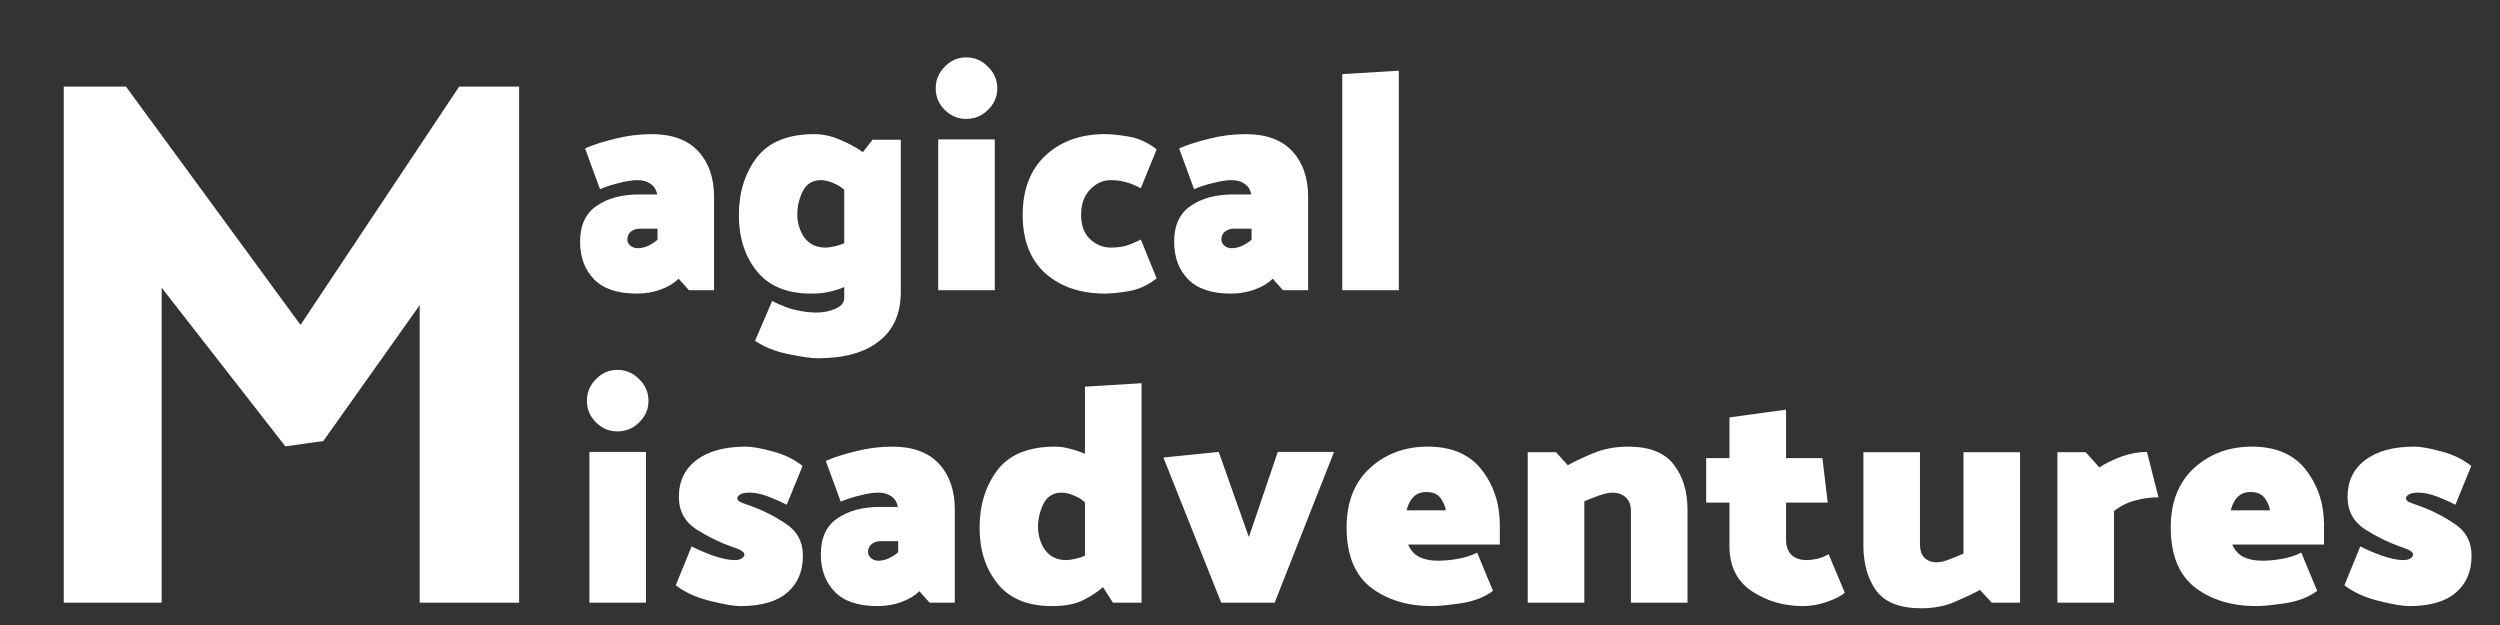 <svg xmlns="http://www.w3.org/2000/svg" width="112" height="28" fill="none" viewBox="0 0 112 28"><rect x="0" y="0" width="112" height="28" fill="#333333" stroke="none"/><path fill="#fff" d="M12.784 19.996L7.242 12.89V27H2.856V3.88H5.644L13.464 14.556L20.57 3.88H23.256V27H18.802V13.672L14.484 19.758L12.784 19.996Z"/><path fill="#fff" d="M28.105 10.73C28.105 10.841 28.151 10.934 28.244 11.009C28.337 11.083 28.444 11.12 28.564 11.12C28.713 11.12 28.861 11.088 29.01 11.023C29.159 10.957 29.307 10.865 29.456 10.744V10.243H28.676C28.509 10.243 28.369 10.289 28.258 10.382C28.156 10.466 28.105 10.582 28.105 10.73ZM26.211 6.65C26.564 6.492 27.009 6.348 27.548 6.218C28.086 6.079 28.634 6.009 29.191 6.009C30.11 6.009 30.806 6.265 31.28 6.775C31.753 7.286 31.99 7.968 31.99 8.822V13H30.862L30.403 12.485C30.198 12.689 29.929 12.851 29.595 12.972C29.261 13.093 28.903 13.153 28.523 13.153C27.669 13.153 27.032 12.94 26.615 12.513C26.197 12.085 25.988 11.524 25.988 10.828C25.988 10.094 26.234 9.56 26.726 9.226C27.218 8.883 27.854 8.711 28.634 8.711H29.442C29.405 8.507 29.307 8.349 29.149 8.237C28.991 8.126 28.797 8.07 28.564 8.07C28.332 8.07 28.058 8.112 27.743 8.196C27.427 8.27 27.139 8.363 26.879 8.474L26.211 6.65ZM37.822 10.897V8.502C37.691 8.381 37.524 8.279 37.32 8.196C37.125 8.112 36.944 8.07 36.777 8.07C36.396 8.07 36.123 8.242 35.955 8.585C35.798 8.92 35.719 9.254 35.719 9.588C35.719 9.987 35.825 10.34 36.039 10.646C36.262 10.944 36.578 11.092 36.986 11.092C37.088 11.092 37.223 11.074 37.39 11.036C37.557 10.999 37.701 10.953 37.822 10.897ZM40.356 6.26V13.07C40.356 14.044 40.031 14.783 39.381 15.284C38.741 15.794 37.826 16.05 36.638 16.05C36.35 16.05 35.918 15.989 35.343 15.869C34.767 15.757 34.261 15.558 33.825 15.27L34.591 13.487C35.046 13.71 35.422 13.85 35.719 13.905C36.025 13.97 36.318 14.003 36.596 14.003C36.884 14.003 37.158 13.947 37.418 13.836C37.687 13.724 37.822 13.562 37.822 13.348V12.861C37.627 12.944 37.408 13.014 37.167 13.07C36.926 13.125 36.652 13.153 36.345 13.153C35.259 13.153 34.447 12.819 33.908 12.15C33.37 11.482 33.101 10.646 33.101 9.644C33.101 8.632 33.365 7.773 33.894 7.068C34.433 6.362 35.296 6.009 36.485 6.009C36.865 6.009 37.246 6.093 37.627 6.26C38.017 6.418 38.36 6.603 38.657 6.817L39.089 6.26H40.356ZM43.285 5.327C42.914 5.327 42.593 5.192 42.324 4.923C42.055 4.654 41.92 4.333 41.92 3.962C41.92 3.581 42.055 3.257 42.324 2.987C42.593 2.709 42.914 2.57 43.285 2.57C43.666 2.57 43.991 2.709 44.26 2.987C44.538 3.257 44.678 3.581 44.678 3.962C44.678 4.333 44.538 4.654 44.26 4.923C43.991 5.192 43.666 5.327 43.285 5.327ZM42.032 13V6.246H44.566V13H42.032ZM51.108 8.432C50.839 8.293 50.607 8.2 50.412 8.154C50.217 8.098 49.999 8.07 49.757 8.07C49.414 8.07 49.107 8.209 48.838 8.488C48.569 8.767 48.434 9.147 48.434 9.63C48.434 10.103 48.569 10.466 48.838 10.716C49.107 10.967 49.414 11.092 49.757 11.092C49.98 11.092 50.194 11.069 50.398 11.023C50.602 10.967 50.839 10.869 51.108 10.73L51.818 12.471C51.428 12.777 51.015 12.967 50.579 13.042C50.142 13.116 49.785 13.153 49.507 13.153C48.411 13.153 47.52 12.851 46.833 12.248C46.155 11.635 45.816 10.763 45.816 9.63C45.816 8.497 46.155 7.611 46.833 6.97C47.52 6.329 48.411 6.009 49.507 6.009C49.785 6.009 50.142 6.046 50.579 6.121C51.015 6.195 51.428 6.385 51.818 6.692L51.108 8.432ZM54.719 10.73C54.719 10.841 54.766 10.934 54.858 11.009C54.951 11.083 55.058 11.12 55.179 11.12C55.327 11.12 55.476 11.088 55.624 11.023C55.773 10.957 55.921 10.865 56.07 10.744V10.243H55.29C55.123 10.243 54.984 10.289 54.872 10.382C54.77 10.466 54.719 10.582 54.719 10.73ZM52.825 6.65C53.178 6.492 53.624 6.348 54.162 6.218C54.7 6.079 55.248 6.009 55.805 6.009C56.724 6.009 57.421 6.265 57.894 6.775C58.368 7.286 58.604 7.968 58.604 8.822V13H57.476L57.017 12.485C56.813 12.689 56.543 12.851 56.209 12.972C55.875 13.093 55.517 13.153 55.137 13.153C54.283 13.153 53.647 12.94 53.229 12.513C52.811 12.085 52.602 11.524 52.602 10.828C52.602 10.094 52.848 9.56 53.34 9.226C53.833 8.883 54.468 8.711 55.248 8.711H56.056C56.019 8.507 55.921 8.349 55.764 8.237C55.606 8.126 55.411 8.07 55.179 8.07C54.947 8.07 54.673 8.112 54.357 8.196C54.041 8.27 53.754 8.363 53.494 8.474L52.825 6.65ZM60.133 13V3.321L62.667 3.168V13H60.133ZM27.659 19.327C27.288 19.327 26.968 19.192 26.698 18.923C26.429 18.654 26.294 18.333 26.294 17.962C26.294 17.581 26.429 17.256 26.698 16.987C26.968 16.709 27.288 16.57 27.659 16.57C28.04 16.57 28.365 16.709 28.634 16.987C28.913 17.256 29.052 17.581 29.052 17.962C29.052 18.333 28.913 18.654 28.634 18.923C28.365 19.192 28.04 19.327 27.659 19.327ZM26.406 27V20.246H28.94V27H26.406ZM33.031 22.307C33.031 22.372 33.064 22.428 33.129 22.474C33.203 22.511 33.361 22.572 33.602 22.655C34.159 22.85 34.693 23.119 35.204 23.463C35.714 23.797 35.97 24.275 35.97 24.897C35.97 25.603 35.733 26.155 35.259 26.554C34.795 26.954 34.094 27.153 33.157 27.153C32.878 27.153 32.423 27.074 31.792 26.916C31.17 26.759 30.664 26.526 30.274 26.22L30.984 24.479C31.253 24.619 31.578 24.758 31.959 24.897C32.349 25.027 32.664 25.092 32.906 25.092C33.054 25.092 33.166 25.064 33.24 25.009C33.314 24.953 33.352 24.902 33.352 24.855C33.352 24.79 33.314 24.735 33.24 24.688C33.166 24.633 33.027 24.572 32.822 24.507C32.265 24.312 31.722 24.048 31.193 23.713C30.673 23.37 30.413 22.887 30.413 22.265C30.413 21.56 30.678 21.007 31.207 20.608C31.736 20.209 32.469 20.009 33.407 20.009C33.686 20.009 34.08 20.079 34.591 20.218C35.111 20.348 35.566 20.566 35.956 20.873L35.245 22.613C34.976 22.474 34.693 22.349 34.396 22.237C34.099 22.126 33.83 22.07 33.588 22.07C33.384 22.07 33.24 22.098 33.157 22.154C33.073 22.209 33.031 22.261 33.031 22.307ZM38.889 24.73C38.889 24.841 38.936 24.934 39.029 25.009C39.121 25.083 39.228 25.12 39.349 25.12C39.497 25.12 39.646 25.087 39.794 25.023C39.943 24.957 40.092 24.865 40.24 24.744V24.243H39.46C39.293 24.243 39.154 24.289 39.042 24.382C38.94 24.465 38.889 24.581 38.889 24.73ZM36.995 20.65C37.348 20.492 37.794 20.348 38.332 20.218C38.871 20.079 39.418 20.009 39.975 20.009C40.895 20.009 41.591 20.265 42.064 20.775C42.538 21.286 42.775 21.968 42.775 22.822V27H41.647L41.187 26.485C40.983 26.689 40.714 26.852 40.379 26.972C40.045 27.093 39.688 27.153 39.307 27.153C38.453 27.153 37.817 26.94 37.399 26.513C36.981 26.085 36.773 25.524 36.773 24.828C36.773 24.094 37.019 23.56 37.511 23.226C38.003 22.883 38.639 22.711 39.418 22.711H40.226C40.189 22.507 40.092 22.349 39.934 22.237C39.776 22.126 39.581 22.07 39.349 22.07C39.117 22.07 38.843 22.112 38.527 22.196C38.212 22.27 37.924 22.363 37.664 22.474L36.995 20.65ZM46.503 23.588C46.503 23.987 46.61 24.34 46.823 24.646C47.046 24.944 47.362 25.092 47.77 25.092C47.873 25.092 48.007 25.074 48.174 25.036C48.341 24.999 48.485 24.953 48.606 24.897V22.502C48.476 22.381 48.309 22.279 48.105 22.196C47.91 22.112 47.729 22.07 47.562 22.07C47.181 22.07 46.907 22.242 46.74 22.585C46.582 22.92 46.503 23.254 46.503 23.588ZM51.14 17.168V27H49.859L49.414 26.304C49.209 26.489 48.922 26.68 48.55 26.875C48.188 27.06 47.715 27.153 47.13 27.153C46.044 27.153 45.231 26.819 44.693 26.151C44.154 25.482 43.885 24.646 43.885 23.644C43.885 22.632 44.15 21.773 44.679 21.068C45.217 20.362 46.081 20.009 47.269 20.009C47.492 20.009 47.715 20.042 47.938 20.107C48.17 20.162 48.392 20.237 48.606 20.329V17.322L51.14 17.168ZM54.71 27L52.12 20.497L54.599 20.246L55.949 24.062L57.245 20.246H59.765L57.105 27H54.71ZM60.327 23.63C60.327 22.497 60.675 21.611 61.371 20.97C62.077 20.329 62.94 20.009 63.962 20.009C65.038 20.009 65.846 20.357 66.385 21.054C66.923 21.75 67.192 22.572 67.192 23.518V24.396H63.084C63.196 24.656 63.363 24.841 63.586 24.953C63.818 25.064 64.091 25.12 64.407 25.12C64.704 25.12 65.006 25.092 65.312 25.036C65.628 24.981 65.916 24.888 66.176 24.758L66.886 26.471C66.496 26.759 66.013 26.944 65.438 27.028C64.862 27.111 64.435 27.153 64.156 27.153C63.061 27.153 62.147 26.875 61.413 26.318C60.689 25.751 60.327 24.855 60.327 23.63ZM64.769 22.864C64.76 22.715 64.69 22.544 64.56 22.349C64.43 22.145 64.207 22.042 63.892 22.042C63.66 22.042 63.469 22.117 63.321 22.265C63.182 22.404 63.08 22.604 63.015 22.864H64.769ZM70.238 20.845C70.526 20.678 70.907 20.497 71.38 20.302C71.854 20.107 72.374 20.009 72.94 20.009C73.896 20.009 74.579 20.278 74.987 20.817C75.396 21.346 75.6 22.015 75.6 22.822V27H73.065V22.878C73.065 22.618 72.986 22.418 72.829 22.279C72.671 22.14 72.476 22.07 72.244 22.07C72.086 22.07 71.886 22.112 71.645 22.196C71.403 22.279 71.181 22.367 70.977 22.46V27H68.442V20.26H69.709L70.238 20.845ZM82.647 26.554C82.48 26.703 82.206 26.842 81.825 26.972C81.454 27.093 81.106 27.153 80.781 27.153C79.917 27.153 79.151 26.93 78.483 26.485C77.814 26.039 77.48 25.366 77.48 24.465V22.516H76.436V20.524H77.48V18.7L80.015 18.352V20.524H81.644L81.881 22.516H80.015V24.187C80.015 24.465 80.094 24.688 80.251 24.855C80.419 25.013 80.651 25.092 80.948 25.092C81.068 25.092 81.222 25.074 81.407 25.036C81.593 24.99 81.765 24.92 81.923 24.828L82.647 26.554ZM88.702 26.429C88.414 26.587 88.043 26.763 87.588 26.958C87.142 27.153 86.636 27.251 86.07 27.251C85.114 27.251 84.441 26.986 84.051 26.457C83.67 25.918 83.48 25.245 83.48 24.438V20.26H86.014V24.382C86.014 24.642 86.079 24.841 86.209 24.981C86.349 25.12 86.534 25.19 86.766 25.19C86.915 25.19 87.1 25.148 87.323 25.064C87.546 24.981 87.76 24.892 87.964 24.8V20.26H90.498V27H89.231L88.702 26.429ZM92.173 27V20.26H93.44L94.053 20.942C94.332 20.757 94.661 20.594 95.042 20.455C95.422 20.316 95.803 20.246 96.184 20.246L96.699 22.279C96.365 22.279 96.021 22.326 95.668 22.418C95.316 22.511 94.995 22.669 94.708 22.892V27H92.173ZM97.249 23.63C97.249 22.497 97.598 21.611 98.294 20.97C99 20.329 99.863 20.009 100.884 20.009C101.961 20.009 102.769 20.357 103.307 21.054C103.846 21.75 104.115 22.572 104.115 23.518V24.396H100.007C100.118 24.656 100.285 24.841 100.508 24.953C100.74 25.064 101.014 25.12 101.33 25.12C101.627 25.12 101.929 25.092 102.235 25.036C102.551 24.981 102.838 24.888 103.098 24.758L103.809 26.471C103.419 26.759 102.936 26.944 102.36 27.028C101.785 27.111 101.358 27.153 101.079 27.153C99.984 27.153 99.069 26.875 98.336 26.318C97.612 25.751 97.249 24.855 97.249 23.63ZM101.692 22.864C101.683 22.715 101.613 22.544 101.483 22.349C101.353 22.145 101.13 22.042 100.815 22.042C100.582 22.042 100.392 22.117 100.244 22.265C100.104 22.404 100.002 22.604 99.937 22.864H101.692ZM107.788 22.307C107.788 22.372 107.82 22.428 107.885 22.474C107.959 22.511 108.117 22.572 108.359 22.655C108.916 22.85 109.45 23.119 109.96 23.463C110.471 23.797 110.726 24.275 110.726 24.897C110.726 25.603 110.489 26.155 110.016 26.554C109.552 26.954 108.851 27.153 107.913 27.153C107.635 27.153 107.18 27.074 106.548 26.916C105.926 26.759 105.42 26.526 105.03 26.22L105.741 24.479C106.01 24.619 106.335 24.758 106.715 24.897C107.105 25.027 107.421 25.092 107.662 25.092C107.811 25.092 107.922 25.064 107.997 25.009C108.071 24.953 108.108 24.902 108.108 24.855C108.108 24.79 108.071 24.735 107.997 24.688C107.922 24.633 107.783 24.572 107.579 24.507C107.022 24.312 106.479 24.048 105.95 23.713C105.43 23.37 105.17 22.887 105.17 22.265C105.17 21.56 105.434 21.007 105.963 20.608C106.493 20.209 107.226 20.009 108.164 20.009C108.442 20.009 108.837 20.079 109.347 20.218C109.867 20.348 110.322 20.566 110.712 20.873L110.002 22.613C109.733 22.474 109.45 22.349 109.152 22.237C108.855 22.126 108.586 22.07 108.345 22.07C108.141 22.07 107.997 22.098 107.913 22.154C107.83 22.209 107.788 22.261 107.788 22.307Z"/></svg>
